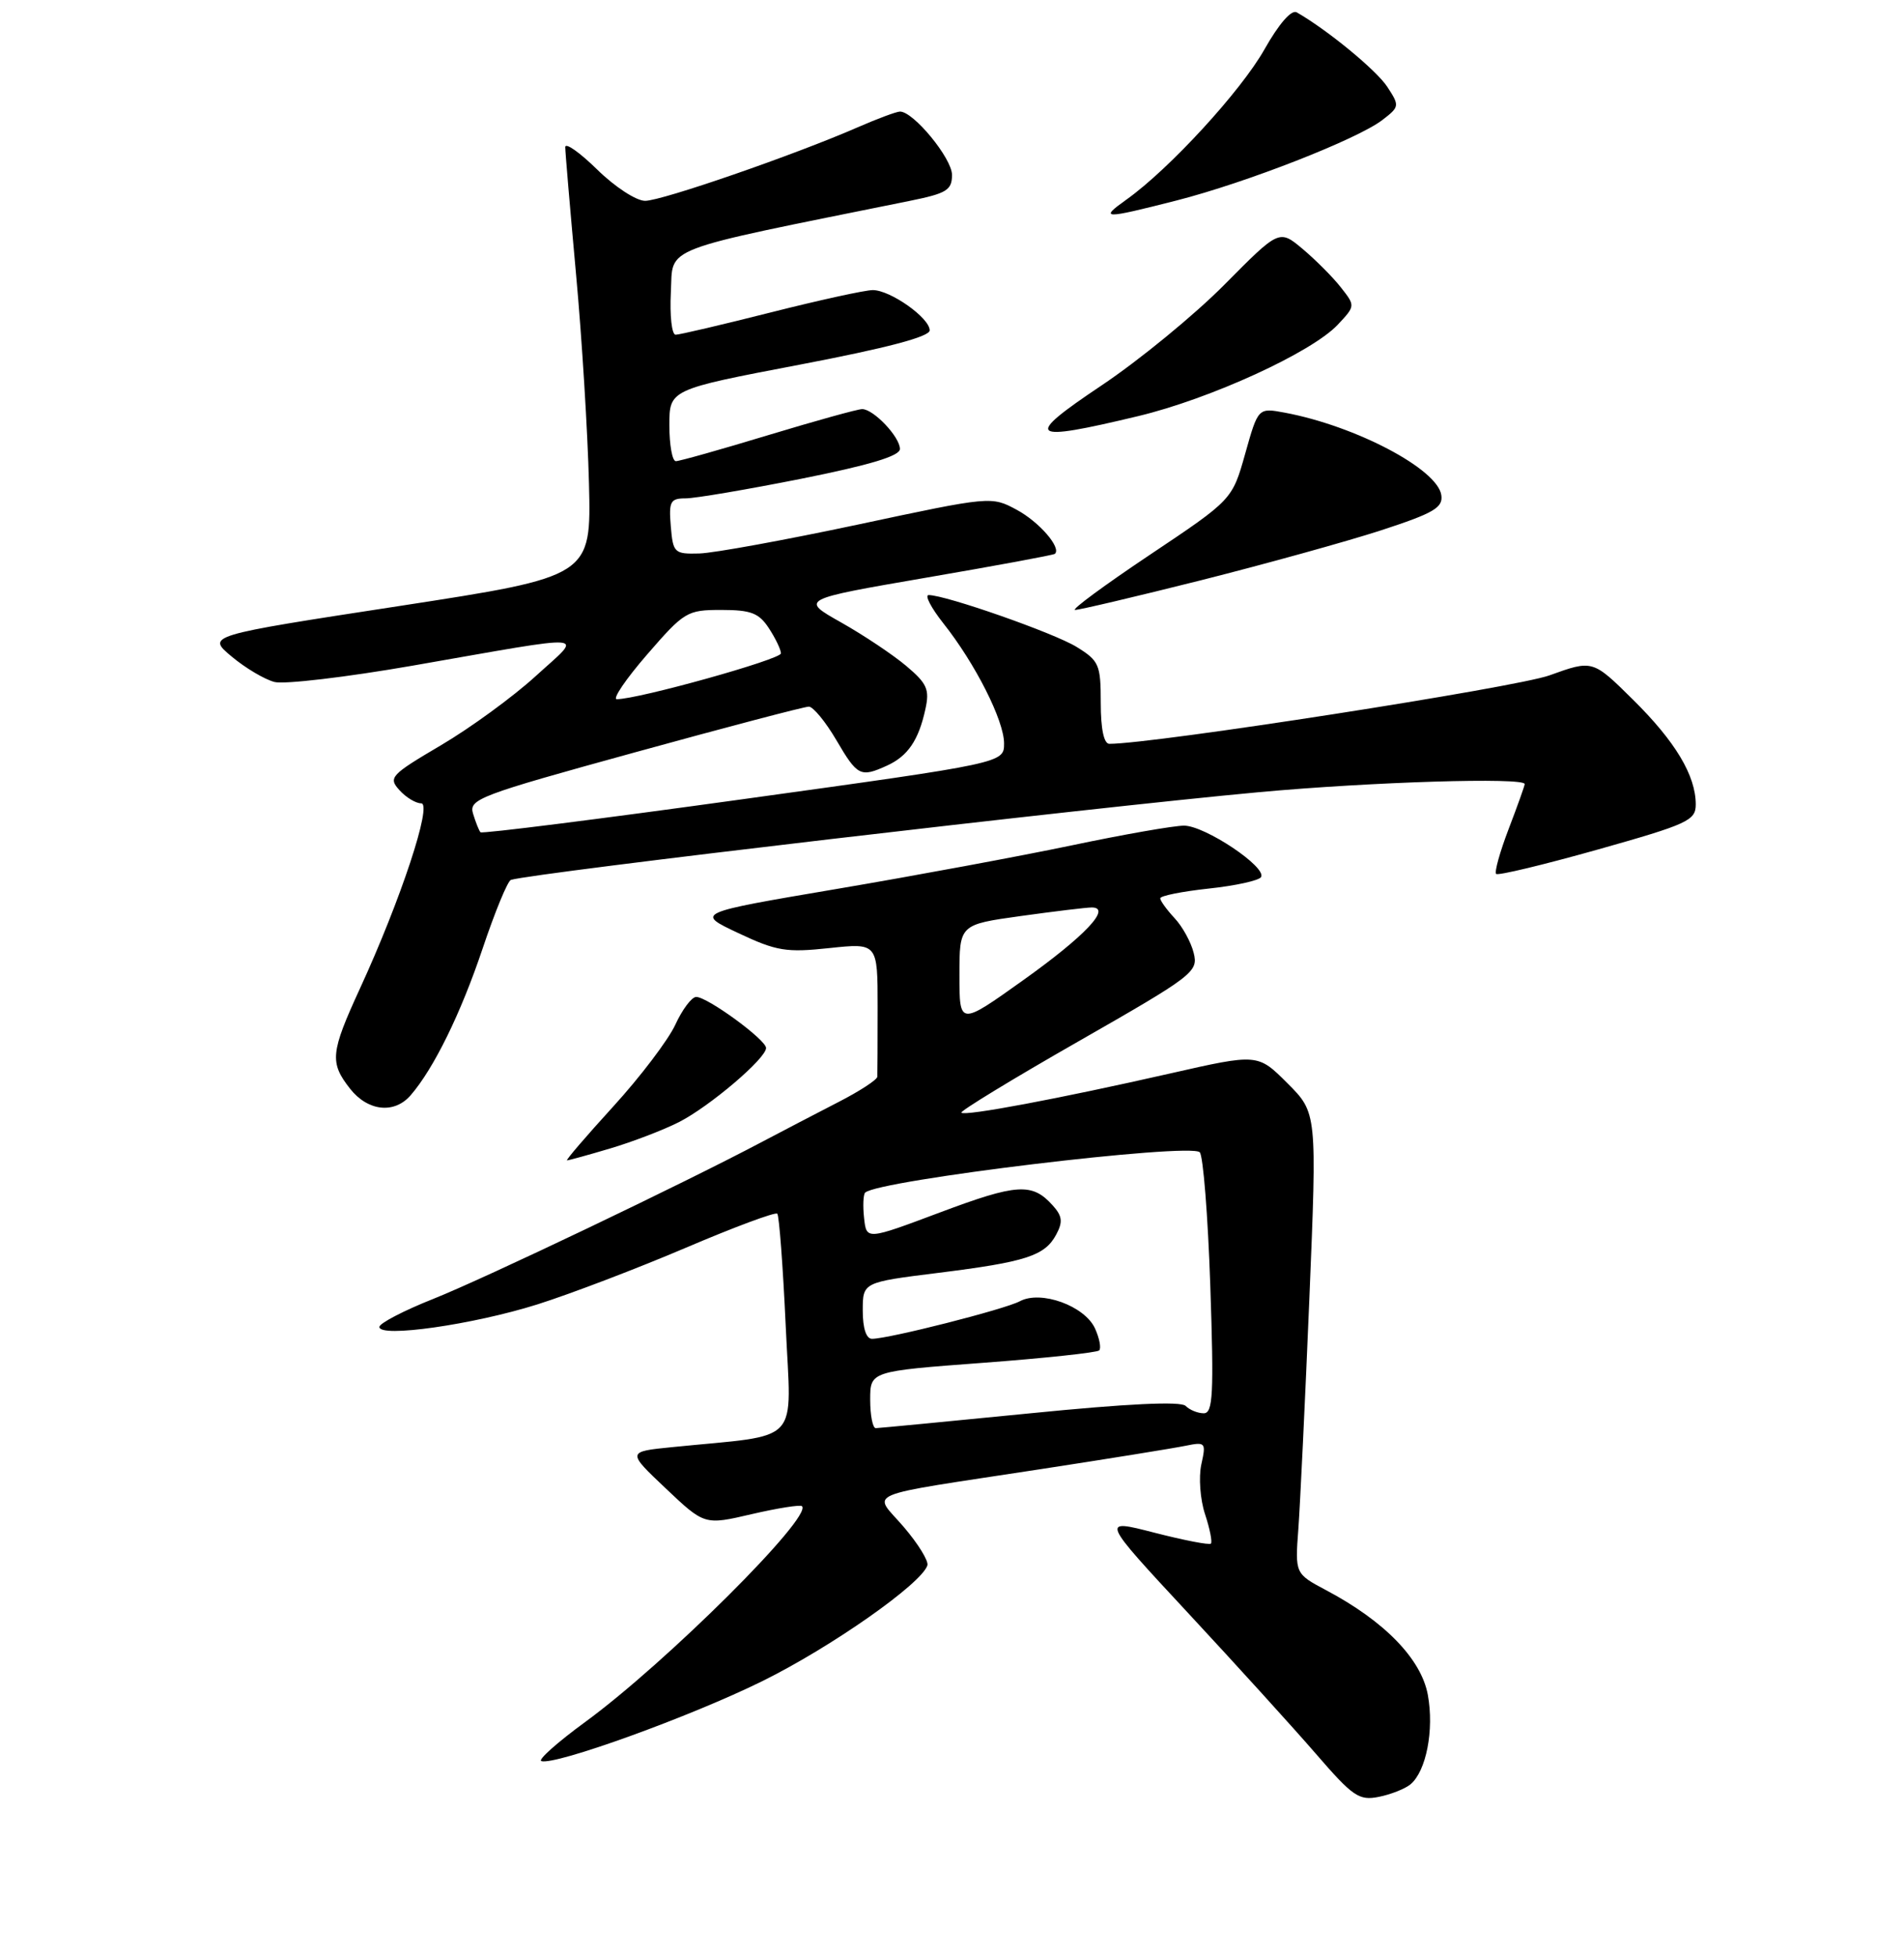<?xml version="1.0" encoding="UTF-8" standalone="no"?>
<!DOCTYPE svg PUBLIC "-//W3C//DTD SVG 1.1//EN" "http://www.w3.org/Graphics/SVG/1.1/DTD/svg11.dtd" >
<svg xmlns="http://www.w3.org/2000/svg" xmlns:xlink="http://www.w3.org/1999/xlink" version="1.1" viewBox="0 0 256 263">
 <g >
 <path fill="currentColor"
d=" M 189.64 239.89 C 191.76 238.12 192.84 232.59 191.98 227.87 C 191.10 223.04 186.16 217.95 178.31 213.79 C 174.12 211.56 174.12 211.56 174.57 205.53 C 174.81 202.21 175.48 188.27 176.05 174.56 C 177.08 149.61 177.08 149.61 173.10 145.63 C 169.11 141.64 169.11 141.64 157.31 144.32 C 142.33 147.72 129.75 150.08 129.26 149.59 C 129.05 149.39 136.14 145.06 145.02 139.99 C 160.47 131.16 161.13 130.65 160.50 128.13 C 160.15 126.68 158.99 124.57 157.93 123.44 C 156.87 122.30 156.00 121.10 156.00 120.77 C 156.00 120.43 158.93 119.85 162.51 119.46 C 166.10 119.08 169.26 118.38 169.55 117.92 C 170.37 116.59 162.00 111.00 159.20 111.00 C 157.83 111.00 151.03 112.19 144.10 113.65 C 137.17 115.10 122.95 117.74 112.50 119.51 C 93.50 122.73 93.50 122.73 99.26 125.44 C 104.41 127.87 105.72 128.08 111.51 127.46 C 118.00 126.77 118.00 126.77 118.00 135.38 C 118.00 140.12 117.98 144.34 117.96 144.75 C 117.94 145.16 115.58 146.70 112.71 148.17 C 109.85 149.64 105.25 152.04 102.50 153.49 C 91.93 159.09 65.17 171.87 58.26 174.62 C 54.28 176.20 51.02 177.90 51.01 178.39 C 50.99 179.89 63.63 178.08 72.26 175.36 C 76.75 173.94 85.73 170.51 92.23 167.74 C 98.72 164.97 104.25 162.91 104.51 163.17 C 104.76 163.43 105.27 170.20 105.64 178.21 C 106.38 194.54 108.03 192.77 90.40 194.55 C 84.29 195.16 84.29 195.16 89.51 200.10 C 94.73 205.04 94.73 205.04 101.07 203.56 C 104.56 202.75 107.60 202.27 107.83 202.49 C 109.27 203.93 89.57 223.54 78.70 231.49 C 74.95 234.23 72.29 236.60 72.78 236.76 C 74.61 237.37 92.89 230.76 102.50 226.01 C 111.74 221.45 123.89 212.93 124.69 210.45 C 124.88 209.87 123.45 207.55 121.51 205.28 C 117.35 200.42 115.25 201.30 140.00 197.50 C 149.07 196.11 157.78 194.70 159.35 194.38 C 162.10 193.82 162.18 193.91 161.52 196.89 C 161.15 198.60 161.37 201.60 162.02 203.56 C 162.67 205.53 163.02 207.31 162.81 207.52 C 162.60 207.74 159.17 207.07 155.20 206.05 C 147.98 204.19 147.98 204.19 159.74 216.85 C 166.21 223.81 173.96 232.35 176.97 235.83 C 181.90 241.53 182.73 242.10 185.38 241.57 C 186.99 241.25 188.91 240.49 189.64 239.89 Z  M 82.07 154.39 C 85.06 153.50 89.21 151.91 91.30 150.85 C 95.43 148.74 103.00 142.30 103.00 140.89 C 103.00 139.78 95.07 133.99 93.60 134.03 C 92.99 134.04 91.73 135.73 90.79 137.78 C 89.84 139.82 86.10 144.76 82.46 148.75 C 78.82 152.74 76.02 156.00 76.24 156.00 C 76.46 156.00 79.08 155.28 82.07 154.39 Z  M 55.21 147.25 C 58.33 143.65 61.97 136.22 64.89 127.52 C 66.55 122.58 68.26 118.42 68.70 118.29 C 71.89 117.33 145.99 108.64 169.27 106.50 C 184.42 105.11 205.00 104.48 205.00 105.41 C 205.00 105.64 204.03 108.35 202.85 111.43 C 201.67 114.52 200.91 117.24 201.16 117.49 C 201.40 117.74 207.54 116.26 214.80 114.22 C 226.93 110.80 228.00 110.31 228.00 108.15 C 228.00 104.26 225.26 99.69 219.55 94.05 C 214.14 88.70 214.14 88.70 208.32 90.80 C 203.74 92.44 155.16 100.00 149.16 100.00 C 148.42 100.00 148.00 98.00 148.00 94.49 C 148.00 89.34 147.78 88.84 144.75 86.97 C 141.72 85.10 127.16 80.00 124.86 80.00 C 124.30 80.00 125.18 81.70 126.83 83.79 C 131.13 89.21 135.00 96.87 135.00 99.94 C 135.00 102.58 135.00 102.58 99.98 107.43 C 80.71 110.10 64.79 112.11 64.60 111.89 C 64.41 111.68 63.96 110.56 63.61 109.41 C 63.00 107.44 64.32 106.94 85.32 101.16 C 97.62 97.77 108.16 95.00 108.75 95.00 C 109.33 95.00 111.00 97.03 112.45 99.50 C 115.29 104.35 115.69 104.55 119.26 102.93 C 122.06 101.65 123.51 99.53 124.42 95.35 C 125.01 92.69 124.65 91.89 121.85 89.53 C 120.06 88.02 116.12 85.39 113.09 83.68 C 107.59 80.58 107.59 80.58 124.54 77.66 C 133.87 76.06 141.65 74.62 141.83 74.46 C 142.75 73.66 139.73 70.17 136.71 68.54 C 133.30 66.70 133.22 66.71 115.41 70.51 C 105.58 72.60 95.95 74.36 94.02 74.41 C 90.66 74.50 90.49 74.33 90.19 70.75 C 89.91 67.41 90.13 67.00 92.19 67.00 C 93.46 67.00 100.46 65.81 107.75 64.36 C 116.95 62.52 121.00 61.30 121.00 60.36 C 121.00 58.74 117.45 55.00 115.92 55.00 C 115.32 55.00 109.64 56.58 103.29 58.50 C 96.94 60.43 91.35 62.00 90.87 62.00 C 90.39 62.00 90.00 59.83 90.00 57.19 C 90.00 52.37 90.00 52.37 107.50 49.03 C 119.27 46.78 125.00 45.27 125.00 44.41 C 125.00 42.74 119.71 39.00 117.35 39.00 C 116.33 39.00 110.16 40.35 103.64 42.00 C 97.12 43.65 91.36 45.00 90.84 45.00 C 90.32 45.00 90.04 42.43 90.20 39.28 C 90.53 33.02 88.20 33.91 122.25 27.02 C 127.29 26.00 128.00 25.57 128.00 23.51 C 128.00 21.29 122.83 15.00 121.01 15.00 C 120.54 15.00 117.99 15.95 115.33 17.11 C 106.82 20.83 88.98 27.00 86.74 27.00 C 85.54 27.00 82.66 25.12 80.29 22.79 C 77.93 20.48 76.00 19.12 76.00 19.78 C 76.00 20.43 76.65 28.06 77.44 36.74 C 78.24 45.41 79.02 58.12 79.19 65.00 C 79.50 77.50 79.50 77.50 53.64 81.48 C 27.78 85.45 27.78 85.45 31.14 88.26 C 32.99 89.81 35.59 91.35 36.92 91.69 C 38.24 92.02 46.57 91.04 55.42 89.50 C 80.14 85.19 78.44 85.04 72.00 90.92 C 68.97 93.68 63.26 97.85 59.29 100.19 C 52.52 104.18 52.18 104.54 53.70 106.22 C 54.58 107.20 55.90 108.00 56.63 108.00 C 58.17 108.00 53.88 120.98 48.40 132.89 C 44.43 141.53 44.30 142.84 47.07 146.37 C 49.46 149.40 53.01 149.79 55.21 147.25 Z  M 161.44 78.02 C 170.15 75.82 181.06 72.80 185.68 71.30 C 192.79 68.98 194.04 68.25 193.79 66.56 C 193.28 63.06 182.29 57.27 172.75 55.48 C 169.16 54.81 169.16 54.81 167.42 61.00 C 165.68 67.18 165.68 67.18 154.60 74.59 C 148.50 78.67 143.98 82.00 144.55 82.00 C 145.12 82.00 152.72 80.21 161.44 78.02 Z  M 153.00 55.95 C 162.72 53.63 176.38 47.37 179.87 43.65 C 182.24 41.12 182.24 41.12 180.28 38.63 C 179.21 37.26 176.90 34.95 175.17 33.49 C 172.00 30.83 172.00 30.83 164.65 38.25 C 160.61 42.33 153.16 48.44 148.09 51.83 C 137.53 58.90 138.23 59.49 153.00 55.95 Z  M 158.21 26.95 C 167.62 24.54 182.47 18.73 185.87 16.13 C 188.18 14.35 188.20 14.23 186.51 11.65 C 185.04 9.42 178.46 4.01 174.35 1.66 C 173.64 1.26 171.96 3.19 170.01 6.64 C 166.85 12.24 157.24 22.70 151.50 26.80 C 147.75 29.47 148.28 29.48 158.21 26.95 Z  M 117.00 188.18 C 117.00 184.35 117.00 184.35 132.12 183.22 C 140.44 182.60 147.49 181.84 147.79 181.55 C 148.08 181.25 147.83 179.93 147.23 178.60 C 145.84 175.56 139.95 173.42 137.12 174.94 C 135.10 176.02 119.53 179.98 117.25 179.99 C 116.47 180.00 116.00 178.58 116.00 176.20 C 116.00 172.39 116.00 172.39 126.10 171.13 C 137.97 169.65 140.48 168.84 142.02 165.96 C 142.93 164.26 142.83 163.47 141.51 162.02 C 138.77 158.99 136.73 159.12 126.41 162.99 C 116.50 166.71 116.50 166.71 116.18 163.76 C 116.00 162.14 116.07 160.60 116.32 160.34 C 118.00 158.67 160.00 153.60 161.31 154.91 C 161.77 155.37 162.41 163.45 162.73 172.87 C 163.22 187.45 163.09 190.00 161.85 190.00 C 161.05 190.00 159.96 189.56 159.41 189.01 C 158.76 188.36 151.59 188.70 138.46 190.01 C 127.48 191.10 118.16 191.99 117.75 192.00 C 117.34 192.00 117.00 190.28 117.00 188.18 Z  M 129.00 131.10 C 129.00 124.30 129.00 124.30 137.25 123.15 C 141.79 122.52 146.08 122.00 146.79 122.00 C 149.52 122.00 145.91 125.83 137.54 131.80 C 129.00 137.89 129.00 137.89 129.00 131.10 Z  M 87.00 88.00 C 92.00 82.23 92.38 82.00 96.98 82.00 C 100.97 82.00 102.04 82.41 103.38 84.46 C 104.27 85.82 105.00 87.34 105.00 87.84 C 105.00 88.65 85.82 94.00 82.93 94.00 C 82.31 94.00 84.14 91.30 87.00 88.00 Z "/>
</g>
</svg>